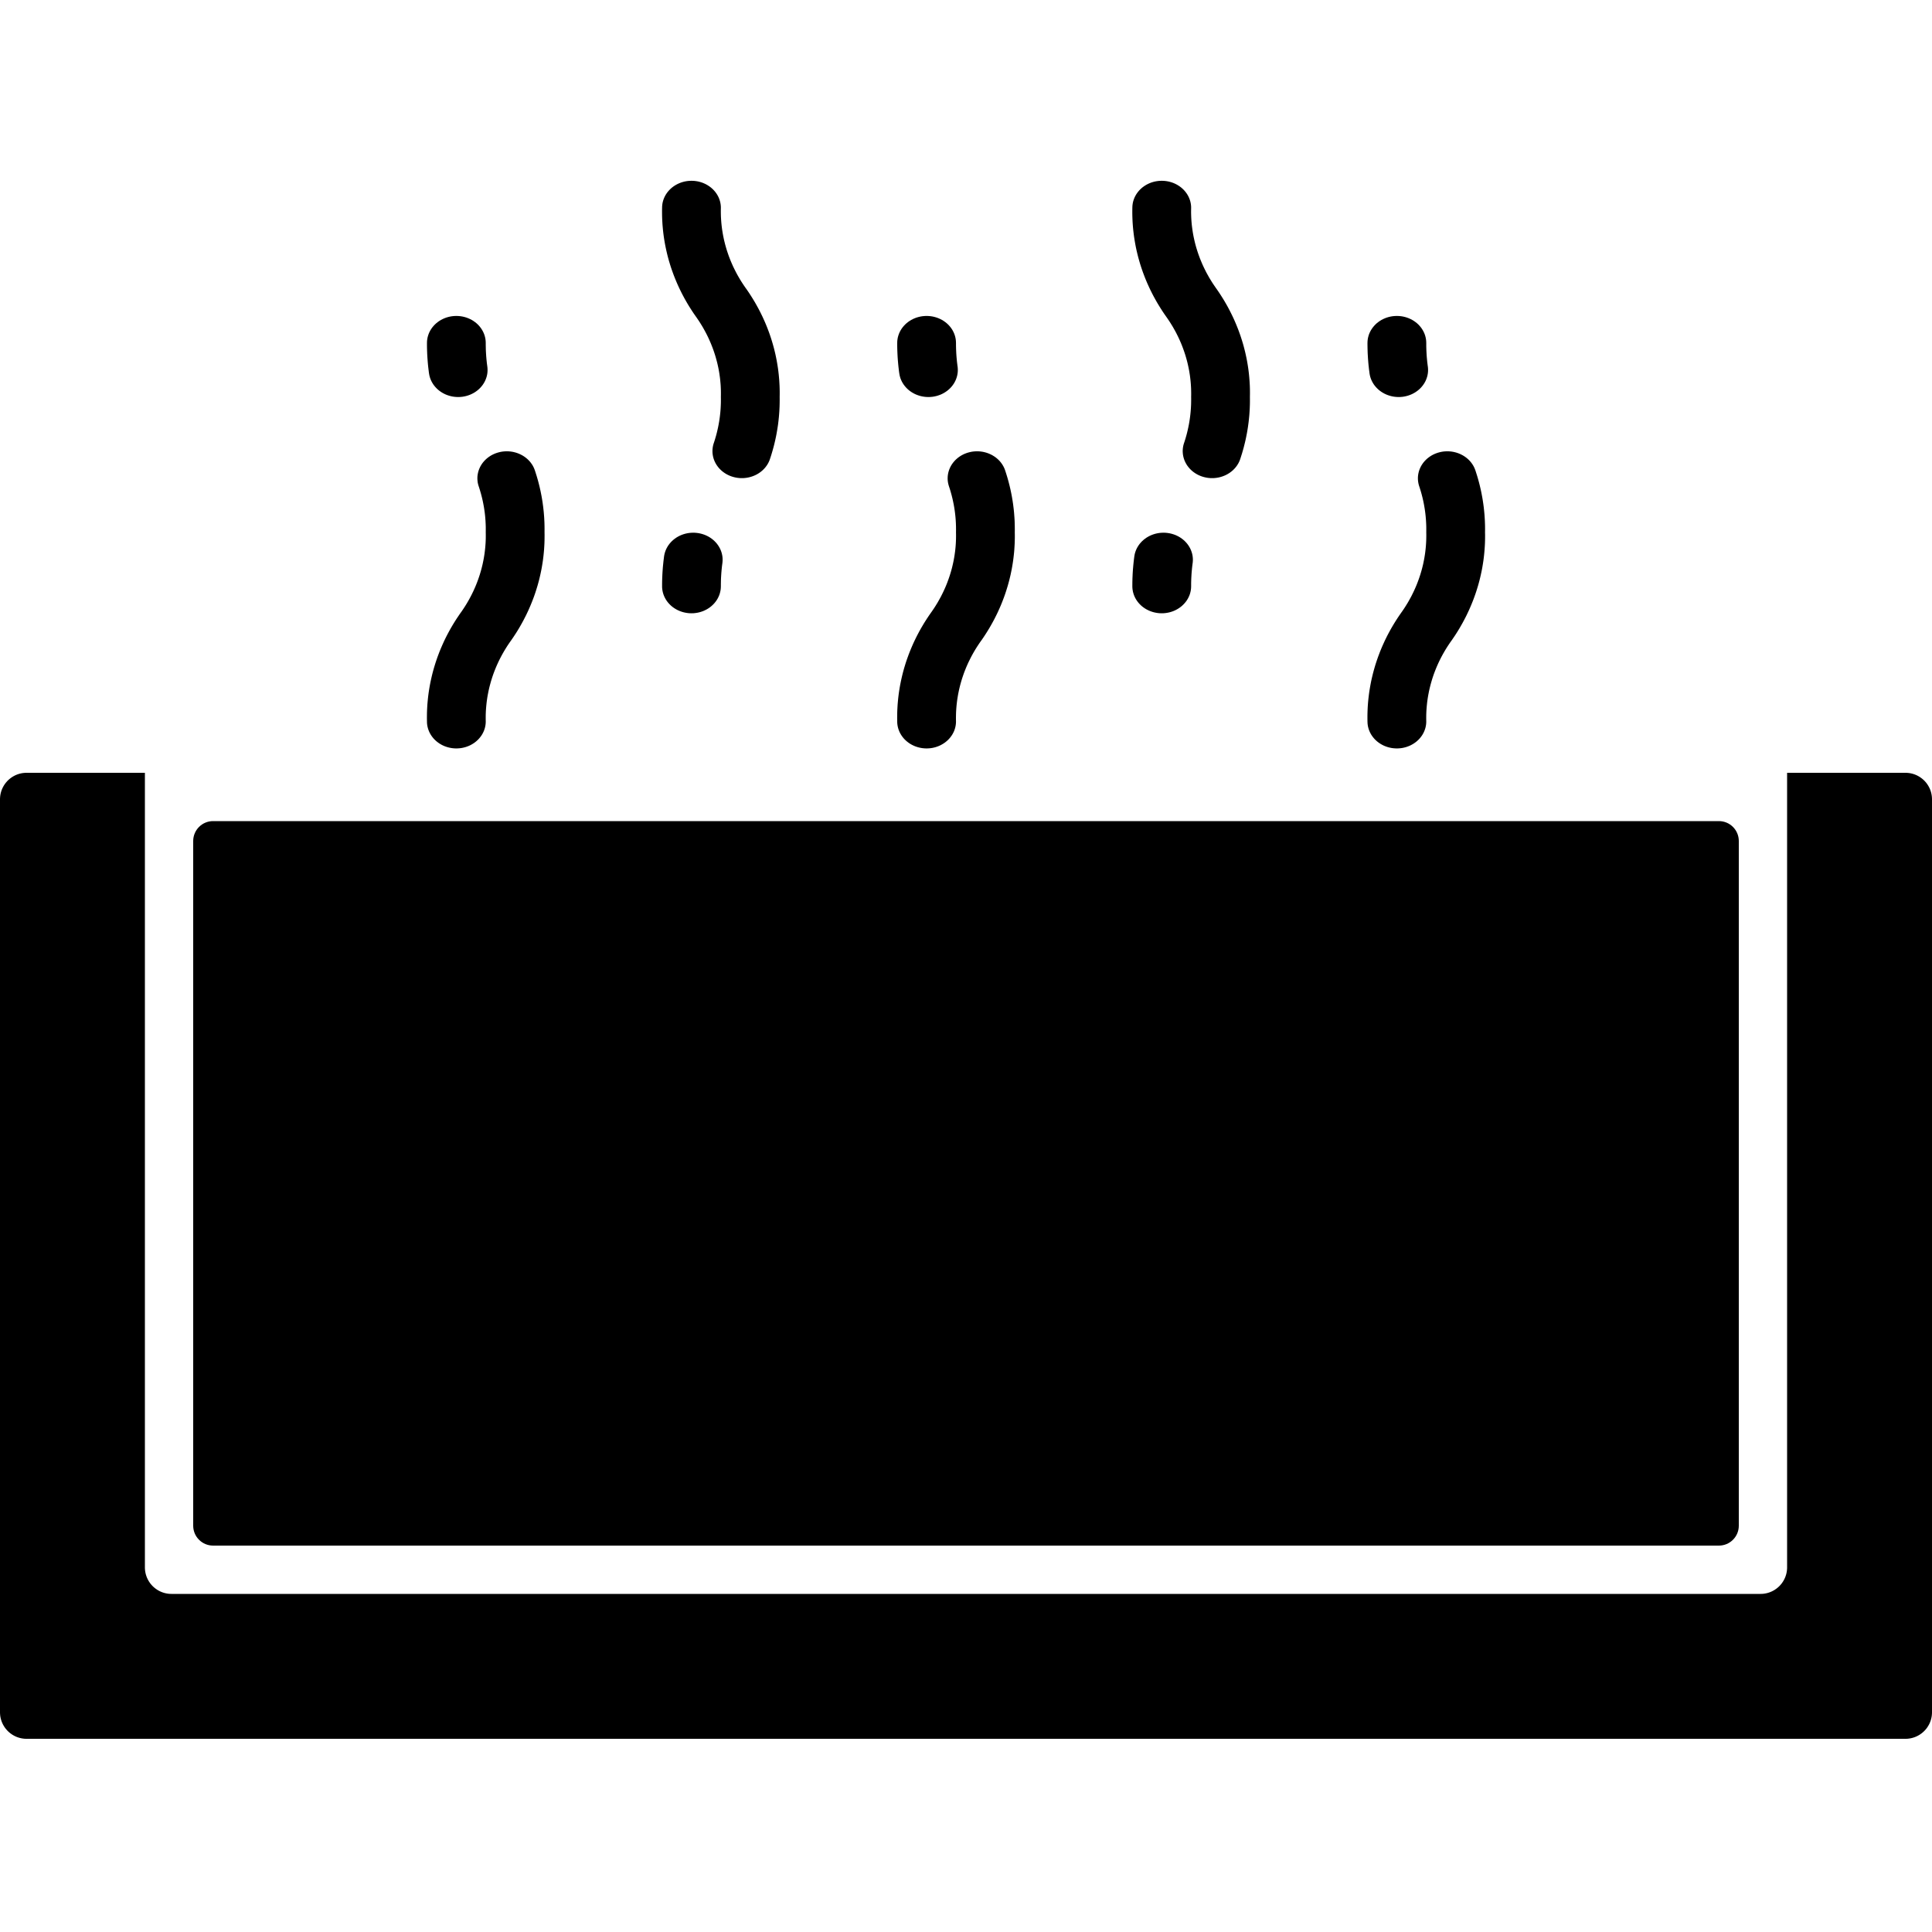 <?xml version="1.0" encoding="UTF-8" standalone="no"?>
<!DOCTYPE svg PUBLIC "-//W3C//DTD SVG 1.1//EN" "http://www.w3.org/Graphics/SVG/1.1/DTD/svg11.dtd">
<svg version="1.1" xmlns="http://www.w3.org/2000/svg" xmlns:xlink="http://www.w3.org/1999/xlink" x="0px" y="0px" viewBox="0 0 1000 1000" enable-background="new 0 0 1000 1000" xml:space="preserve"><g><path d="M987.94 400.1L988.49 400.18L989.03 400.28L989.56 400.4L990.09 400.54L990.6 400.7L991.11 400.88L991.61 401.08L992.1 401.3L992.57 401.53L993.04 401.79L993.5 402.06L993.94 402.35L994.37 402.65L994.79 402.97L995.2 403.31L995.6 403.66L995.98 404.02L996.34 404.4L996.69 404.8L997.03 405.21L997.35 405.63L997.65 406.06L997.94 406.5L998.21 406.96L998.47 407.43L998.7 407.9L998.92 408.39L999.12 408.89L999.3 409.4L999.46 409.91L999.6 410.44L999.72 410.97L999.82 411.51L999.9 412.06L999.95 412.61L999.99 413.17L1000 413.74L1000 886.26L999.99 886.83L999.95 887.39L999.9 887.94L999.82 888.49L999.72 889.03L999.6 889.56L999.46 890.09L999.3 890.6L999.12 891.11L998.92 891.61L998.7 892.1L998.47 892.57L998.21 893.04L997.94 893.5L997.65 893.94L997.35 894.38L997.03 894.8L996.69 895.2L996.34 895.6L995.98 895.98L995.6 896.34L995.2 896.69L994.79 897.03L994.37 897.35L993.94 897.65L993.5 897.94L993.04 898.21L992.57 898.47L992.1 898.7L991.61 898.92L991.11 899.12L990.6 899.3L990.09 899.46L989.56 899.6L989.03 899.72L988.49 899.82L987.94 899.9L987.39 899.96L986.83 899.99L986.26 900L13.74 900L13.17 899.99L12.61 899.96L12.06 899.9L11.51 899.82L10.97 899.72L10.44 899.6L9.91 899.46L9.4 899.3L8.89 899.12L8.39 898.92L7.9 898.7L7.43 898.47L6.96 898.21L6.5 897.94L6.06 897.65L5.63 897.35L5.21 897.03L4.8 896.69L4.4 896.34L4.02 895.98L3.66 895.6L3.31 895.2L2.97 894.8L2.65 894.38L2.35 893.94L2.06 893.5L1.79 893.04L1.53 892.57L1.3 892.1L1.08 891.61L0.88 891.11L0.7 890.6L0.54 890.09L0.4 889.56L0.28 889.03L0.18 888.49L0.1 887.94L0.05 887.39L0.01 886.83L0 886.26L0 413.74L0.01 413.17L0.05 412.61L0.1 412.06L0.18 411.51L0.28 410.97L0.4 410.44L0.54 409.91L0.7 409.4L0.88 408.89L1.08 408.39L1.3 407.9L1.53 407.43L1.79 406.96L2.06 406.5L2.35 406.06L2.65 405.63L2.97 405.21L3.31 404.8L3.66 404.4L4.02 404.02L4.4 403.66L4.8 403.31L5.21 402.97L5.63 402.65L6.06 402.35L6.5 402.06L6.96 401.79L7.43 401.53L7.9 401.3L8.39 401.08L8.89 400.88L9.4 400.7L9.91 400.54L10.44 400.4L10.97 400.28L11.51 400.18L12.06 400.1L12.61 400.05L13.17 400.01L13.74 400L75 400L75 811.26L75.01 811.83L75.05 812.39L75.1 812.94L75.18 813.49L75.28 814.03L75.4 814.56L75.54 815.09L75.7 815.6L75.88 816.11L76.08 816.61L76.3 817.1L76.53 817.57L76.79 818.04L77.06 818.5L77.35 818.94L77.65 819.38L77.97 819.8L78.31 820.2L78.66 820.6L79.02 820.98L79.4 821.34L79.8 821.69L80.21 822.03L80.63 822.35L81.06 822.65L81.5 822.94L81.96 823.21L82.43 823.47L82.9 823.7L83.39 823.92L83.89 824.12L84.4 824.3L84.91 824.46L85.44 824.6L85.97 824.72L86.51 824.82L87.06 824.9L87.61 824.96L88.17 824.99L88.74 825L911.26 825L911.83 824.99L912.39 824.96L912.94 824.9L913.49 824.82L914.03 824.72L914.56 824.6L915.09 824.46L915.6 824.3L916.11 824.12L916.61 823.92L917.1 823.7L917.57 823.47L918.04 823.21L918.5 822.94L918.94 822.65L919.37 822.35L919.79 822.03L920.2 821.69L920.6 821.34L920.98 820.98L921.34 820.6L921.69 820.2L922.03 819.8L922.35 819.38L922.65 818.94L922.94 818.5L923.21 818.04L923.47 817.57L923.7 817.1L923.92 816.61L924.12 816.11L924.3 815.6L924.46 815.09L924.6 814.56L924.72 814.03L924.82 813.49L924.9 812.94L924.95 812.39L924.99 811.83L925 811.26L925 400L986.26 400L986.83 400.01L987.39 400.05L987.39 400.05L987.94 400.1Z"></path><path d="M889.7 425C895.39 425 900 429.61 900 435.31C900 508.24 900 716.76 900 789.7C900 795.39 895.39 800 889.7 800C731.76 800 268.24 800 110.3 800C104.61 800 100 795.39 100 789.7C100 716.76 100 508.24 100 435.31C100 429.61 104.61 425 110.3 425C268.24 425 731.76 425 889.7 425Z"></path><path d="M602.56 93.62L603.17 93.68L603.78 93.76L604.38 93.86L604.97 93.98L605.55 94.13L606.12 94.29L606.68 94.47L607.24 94.68L607.78 94.9L608.31 95.14L608.82 95.4L609.33 95.67L609.82 95.97L610.3 96.28L610.76 96.6L611.22 96.94L611.65 97.3L612.07 97.67L612.48 98.06L612.87 98.46L613.24 98.88L613.59 99.3L613.93 99.75L614.25 100.2L614.55 100.66L614.83 101.14L615.09 101.62L615.33 102.12L615.55 102.63L615.75 103.15L615.93 103.67L616.09 104.21L616.22 104.75L616.33 105.3L616.42 105.86L616.48 106.42L616.52 106.99L616.53 107.57L616.51 108.69L616.5 109.81L616.52 110.92L616.56 112.04L616.61 113.15L616.68 114.26L616.77 115.37L616.88 116.48L617.01 117.58L617.16 118.68L617.32 119.78L617.5 120.88L617.7 121.97L617.92 123.06L618.16 124.15L618.41 125.23L618.68 126.31L618.97 127.38L619.28 128.45L619.61 129.52L619.95 130.58L620.31 131.63L620.69 132.68L621.08 133.73L621.5 134.77L621.93 135.8L622.37 136.83L622.84 137.86L623.32 138.87L623.82 139.88L624.33 140.89L624.87 141.88L625.42 142.87L625.98 143.86L626.57 144.83L627.17 145.8L627.78 146.76L628.42 147.71L629.07 148.66L629.73 149.6L630.6 150.85L631.44 152.11L632.26 153.39L633.06 154.67L633.84 155.96L634.6 157.27L635.34 158.58L636.05 159.9L636.74 161.23L637.41 162.57L638.06 163.91L638.69 165.27L639.29 166.63L639.87 168L640.43 169.38L640.97 170.76L641.48 172.15L641.98 173.55L642.44 174.95L642.89 176.36L643.32 177.78L643.72 179.2L644.09 180.63L644.45 182.06L644.78 183.5L645.09 184.94L645.38 186.39L645.64 187.84L645.88 189.29L646.1 190.75L646.29 192.22L646.46 193.68L646.6 195.15L646.72 196.62L646.82 198.1L646.9 199.57L646.95 201.05L646.97 202.53L646.97 204.02L646.95 205.5L646.96 206.32L646.96 207.14L646.96 207.96L646.95 208.79L646.93 209.61L646.9 210.43L646.87 211.25L646.83 212.07L646.78 212.88L646.73 213.7L646.67 214.52L646.6 215.34L646.52 216.15L646.44 216.97L646.35 217.79L646.26 218.6L646.15 219.41L646.04 220.23L645.93 221.04L645.8 221.85L645.67 222.66L645.53 223.47L645.39 224.28L645.23 225.08L645.07 225.89L644.91 226.69L644.74 227.5L644.56 228.3L644.37 229.1L644.17 229.9L643.97 230.7L643.77 231.5L643.55 232.29L643.33 233.09L643.1 233.88L642.87 234.67L642.62 235.46L642.37 236.25L642.12 237.04L641.86 237.82L641.76 238.09L641.66 238.35L641.55 238.61L641.44 238.86L641.32 239.12L641.2 239.37L641.07 239.62L640.94 239.86L640.8 240.11L640.65 240.35L640.5 240.58L640.35 240.82L640.19 241.05L640.03 241.28L639.86 241.51L639.69 241.73L639.51 241.95L639.33 242.16L639.14 242.38L638.95 242.58L638.76 242.79L638.56 242.99L638.35 243.19L638.15 243.39L637.93 243.58L637.72 243.76L637.5 243.95L637.27 244.13L637.04 244.3L636.81 244.47L636.58 244.64L636.34 244.81L636.09 244.97L635.84 245.12L635.59 245.27L635.34 245.42L635.08 245.56L634.82 245.7L634.55 245.83L634.29 245.96L634.02 246.08L633.74 246.2L633.47 246.31L633.19 246.42L632.91 246.52L632.63 246.62L632.35 246.71L632.07 246.8L631.78 246.88L631.5 246.96L631.21 247.03L630.92 247.1L630.63 247.16L630.34 247.21L630.05 247.26L629.75 247.31L629.46 247.35L629.16 247.38L628.87 247.41L628.57 247.44L628.28 247.46L627.98 247.47L627.68 247.48L627.39 247.48L627.09 247.48L626.79 247.47L626.49 247.46L626.2 247.44L625.9 247.41L625.6 247.38L625.31 247.35L625.01 247.31L624.72 247.26L624.42 247.21L624.13 247.15L623.84 247.09L623.55 247.02L623.25 246.95L622.97 246.87L622.68 246.79L622.39 246.7L622.11 246.61L621.82 246.51L621.55 246.41L621.27 246.3L621 246.18L620.73 246.07L620.46 245.94L620.19 245.82L619.93 245.68L619.67 245.55L619.42 245.41L619.17 245.26L618.92 245.11L618.67 244.96L618.43 244.8L618.19 244.63L617.96 244.47L617.72 244.3L617.5 244.12L617.27 243.94L617.05 243.76L616.84 243.57L616.62 243.38L616.42 243.18L616.21 242.98L616.01 242.78L615.82 242.58L615.63 242.37L615.44 242.15L615.26 241.93L615.08 241.71L614.91 241.49L614.74 241.26L614.57 241.03L614.41 240.8L614.26 240.56L614.11 240.32L613.97 240.08L613.83 239.83L613.69 239.58L613.56 239.33L613.44 239.07L613.32 238.82L613.21 238.56L613.1 238.31L613 238.05L612.91 237.78L612.82 237.52L612.74 237.26L612.66 236.99L612.59 236.73L612.52 236.46L612.46 236.19L612.4 235.92L612.36 235.65L612.31 235.38L612.27 235.11L612.24 234.84L612.22 234.57L612.2 234.3L612.18 234.02L612.17 233.75L612.17 233.48L612.17 233.2L612.18 232.93L612.2 232.66L612.22 232.38L612.24 232.11L612.28 231.84L612.31 231.57L612.36 231.29L612.41 231.02L612.46 230.75L612.52 230.48L612.59 230.21L612.67 229.94L612.74 229.68L612.83 229.41L612.92 229.15L613.11 228.57L613.29 227.99L613.47 227.42L613.65 226.84L613.81 226.26L613.98 225.68L614.14 225.1L614.29 224.51L614.44 223.93L614.58 223.35L614.72 222.76L614.85 222.17L614.98 221.59L615.11 221L615.22 220.41L615.34 219.82L615.45 219.23L615.55 218.64L615.65 218.05L615.74 217.45L615.83 216.86L615.91 216.27L615.99 215.67L616.06 215.08L616.13 214.48L616.19 213.88L616.25 213.29L616.3 212.69L616.35 212.09L616.39 211.5L616.43 210.9L616.46 210.3L616.49 209.7L616.51 209.1L616.52 208.5L616.53 207.9L616.54 207.3L616.54 206.7L616.54 206.1L616.53 205.5L616.55 204.38L616.55 203.26L616.53 202.15L616.5 201.03L616.44 199.92L616.37 198.81L616.28 197.7L616.17 196.59L616.04 195.49L615.9 194.39L615.73 193.29L615.55 192.19L615.35 191.1L615.13 190.01L614.89 188.92L614.64 187.84L614.37 186.76L614.08 185.69L613.77 184.62L613.45 183.55L613.1 182.49L612.74 181.44L612.36 180.39L611.97 179.34L611.56 178.3L611.13 177.27L610.68 176.24L610.21 175.21L609.73 174.2L609.23 173.19L608.72 172.18L608.18 171.19L607.63 170.2L607.07 169.21L606.48 168.24L605.88 167.27L605.27 166.31L604.63 165.36L603.98 164.41L603.32 163.47L602.45 162.22L601.61 160.96L600.79 159.68L599.99 158.4L599.21 157.11L598.45 155.8L597.72 154.49L597 153.17L596.31 151.84L595.64 150.5L594.99 149.16L594.37 147.8L593.76 146.44L593.18 145.07L592.62 143.69L592.09 142.31L591.57 140.92L591.08 139.52L590.61 138.12L590.16 136.71L589.74 135.29L589.34 133.87L588.96 132.44L588.61 131.01L588.27 129.57L587.96 128.13L587.68 126.68L587.42 125.23L587.18 123.78L586.96 122.32L586.77 120.85L586.6 119.39L586.45 117.92L586.33 116.45L586.23 114.97L586.16 113.5L586.11 112.02L586.08 110.54L586.08 109.05L586.1 107.57L586.12 106.99L586.15 106.42L586.22 105.86L586.3 105.3L586.41 104.75L586.54 104.21L586.7 103.67L586.88 103.15L587.08 102.63L587.3 102.12L587.54 101.62L587.8 101.14L588.08 100.66L588.38 100.2L588.7 99.75L589.04 99.3L589.39 98.88L589.76 98.46L590.15 98.06L590.56 97.67L590.98 97.3L591.41 96.94L591.87 96.6L592.33 96.28L592.81 95.97L593.3 95.67L593.81 95.4L594.32 95.14L594.85 94.9L595.39 94.68L595.94 94.47L596.51 94.29L597.08 94.13L597.66 93.98L598.25 93.86L598.85 93.76L599.45 93.68L600.06 93.62L600.69 93.59L601.31 93.58L601.94 93.59L602.56 93.62Z"></path><path d="M604.21 275.85L605.27 276.01L606.29 276.24L607.29 276.53L608.25 276.87L609.18 277.28L610.07 277.73L610.92 278.24L611.73 278.8L612.49 279.4L613.21 280.05L613.88 280.74L614.5 281.46L615.06 282.23L615.57 283.02L616.03 283.85L616.42 284.71L616.75 285.59L617.02 286.49L617.23 287.42L617.36 288.36L617.43 289.32L617.42 290.29L617.34 291.28L617.26 291.8L617.2 292.33L617.13 292.86L617.07 293.38L617.01 293.91L616.96 294.44L616.91 294.97L616.86 295.49L616.81 296.02L616.77 296.55L616.73 297.08L616.7 297.61L616.67 298.14L616.64 298.67L616.61 299.2L616.59 299.73L616.57 300.26L616.56 300.79L616.54 301.32L616.53 301.85L616.53 302.38L616.53 302.91L616.53 303.44L616.49 304.44L616.38 305.42L616.19 306.37L615.94 307.31L615.62 308.22L615.23 309.1L614.78 309.95L614.28 310.77L613.71 311.55L613.09 312.29L612.42 312.99L611.71 313.66L610.94 314.27L610.13 314.84L609.28 315.36L608.4 315.82L607.47 316.24L606.51 316.59L605.53 316.89L604.51 317.12L603.46 317.29L602.4 317.4L601.31 317.43L600.79 317.42L600.26 317.4L599.74 317.36L599.23 317.3L598.71 317.22L598.2 317.13L597.7 317.03L597.2 316.91L596.7 316.77L596.21 316.62L595.73 316.45L595.25 316.27L594.78 316.07L594.32 315.86L593.87 315.64L593.42 315.4L592.98 315.14L592.55 314.88L592.13 314.59L591.72 314.3L591.32 313.99L590.93 313.67L590.55 313.33L590.19 312.98L589.84 312.63L589.5 312.26L589.18 311.88L588.88 311.5L588.58 311.1L588.31 310.7L588.05 310.29L587.8 309.87L587.57 309.44L587.36 309.01L587.16 308.57L586.98 308.13L586.82 307.68L586.67 307.22L586.54 306.76L586.42 306.3L586.33 305.83L586.25 305.35L586.18 304.88L586.14 304.4L586.11 303.92L586.1 303.44L586.1 302.75L586.11 302.06L586.11 301.37L586.13 300.68L586.14 299.99L586.16 299.3L586.19 298.61L586.22 297.92L586.25 297.23L586.29 296.54L586.33 295.86L586.38 295.17L586.43 294.48L586.49 293.79L586.55 293.1L586.61 292.42L586.68 291.73L586.75 291.04L586.83 290.36L586.91 289.67L586.99 288.99L587.08 288.3L587.18 287.62L587.37 286.65L587.64 285.71L587.97 284.8L588.37 283.92L588.83 283.07L589.34 282.26L589.91 281.49L590.53 280.76L591.2 280.07L591.92 279.42L592.68 278.82L593.48 278.26L594.32 277.76L595.2 277.3L596.11 276.9L597.05 276.56L598.01 276.27L599 276.04L600.01 275.87L601.04 275.77L602.08 275.73L603.14 275.75L604.21 275.85Z"></path><path d="M481.76 163.67L482.81 163.84L483.82 164.08L484.81 164.37L485.77 164.73L486.69 165.14L487.58 165.6L488.43 166.12L489.24 166.69L490 167.3L490.72 167.96L491.39 168.67L492.01 169.41L492.57 170.19L493.08 171.01L493.52 171.86L493.91 172.74L494.23 173.65L494.48 174.58L494.67 175.54L494.78 176.52L494.82 177.52L494.82 178.05L494.82 178.58L494.83 179.11L494.84 179.64L494.85 180.17L494.87 180.7L494.89 181.23L494.91 181.76L494.94 182.29L494.96 182.82L495 183.35L495.03 183.88L495.07 184.41L495.11 184.93L495.16 185.46L495.21 185.99L495.26 186.52L495.31 187.05L495.37 187.57L495.43 188.1L495.5 188.63L495.56 189.15L495.64 189.68L495.7 190.2L495.74 190.72L495.76 191.24L495.76 191.76L495.74 192.28L495.7 192.8L495.63 193.31L495.55 193.82L495.45 194.33L495.32 194.83L495.18 195.32L495.02 195.82L494.84 196.3L494.64 196.78L494.41 197.26L494.18 197.72L493.92 198.18L493.64 198.63L493.34 199.07L493.03 199.5L492.7 199.92L492.35 200.33L491.98 200.74L491.59 201.12L491.2 201.5L490.78 201.85L490.36 202.2L489.92 202.52L489.47 202.83L489.01 203.13L488.54 203.41L488.06 203.67L487.57 203.92L487.07 204.15L486.56 204.36L486.04 204.55L485.51 204.73L484.98 204.89L484.44 205.03L483.9 205.15L483.35 205.26L482.79 205.35L482.23 205.41L481.67 205.46L481.1 205.49L480.53 205.5L479.54 205.47L478.57 205.38L477.62 205.24L476.68 205.04L475.77 204.79L474.88 204.49L474.02 204.15L473.18 203.75L472.38 203.31L471.61 202.83L470.87 202.3L470.17 201.74L469.51 201.13L468.89 200.49L468.31 199.81L467.78 199.11L467.29 198.36L466.85 197.59L466.47 196.79L466.13 195.97L465.86 195.12L465.64 194.24L465.48 193.34L465.38 192.66L465.29 191.97L465.21 191.29L465.13 190.6L465.05 189.92L464.98 189.23L464.91 188.54L464.85 187.85L464.79 187.17L464.73 186.48L464.68 185.79L464.63 185.1L464.59 184.41L464.55 183.72L464.52 183.04L464.49 182.35L464.46 181.66L464.44 180.97L464.42 180.28L464.41 179.59L464.4 178.9L464.4 178.21L464.4 177.52L464.43 176.52L464.55 175.54L464.73 174.58L464.99 173.65L465.31 172.74L465.69 171.86L466.14 171.01L466.65 170.19L467.21 169.41L467.83 168.67L468.5 167.96L469.22 167.3L469.98 166.69L470.79 166.12L471.64 165.6L472.53 165.14L473.45 164.73L474.41 164.37L475.4 164.08L476.42 163.84L477.46 163.67L478.52 163.57L479.61 163.53L480.7 163.57L481.76 163.67Z"></path><path d="M506.97 233.64L507.55 233.69L508.13 233.77L508.71 233.86L509.28 233.98L509.85 234.12L510.4 234.27L510.95 234.45L511.49 234.64L512.03 234.86L512.55 235.09L513.07 235.34L513.57 235.6L514.06 235.89L514.54 236.19L515.01 236.51L515.47 236.84L515.91 237.2L516.33 237.56L516.75 237.95L517.15 238.35L517.53 238.76L517.89 239.19L518.24 239.64L518.57 240.1L518.88 240.57L519.17 241.06L519.45 241.56L519.7 242.07L519.93 242.6L520.14 243.14L520.4 243.92L520.66 244.71L520.91 245.5L521.15 246.29L521.39 247.08L521.62 247.87L521.84 248.67L522.06 249.46L522.26 250.26L522.47 251.06L522.66 251.86L522.85 252.66L523.03 253.46L523.2 254.27L523.37 255.07L523.53 255.88L523.68 256.68L523.83 257.49L523.96 258.3L524.1 259.11L524.22 259.92L524.34 260.73L524.45 261.55L524.55 262.36L524.65 263.17L524.74 263.99L524.82 264.81L524.9 265.62L524.96 266.44L525.02 267.26L525.08 268.07L525.13 268.89L525.17 269.71L525.2 270.53L525.22 271.35L525.24 272.17L525.25 272.99L525.26 273.81L525.26 274.63L525.25 275.46L525.27 276.94L525.27 278.42L525.24 279.9L525.19 281.38L525.11 282.86L525.02 284.33L524.9 285.81L524.75 287.27L524.58 288.74L524.39 290.2L524.17 291.66L523.93 293.12L523.67 294.57L523.38 296.02L523.08 297.46L522.74 298.89L522.39 300.33L522.01 301.75L521.61 303.18L521.18 304.59L520.74 306L520.27 307.41L519.78 308.81L519.26 310.2L518.73 311.58L518.17 312.96L517.59 314.33L516.98 315.69L516.36 317.05L515.71 318.39L515.04 319.73L514.35 321.06L513.63 322.38L512.9 323.69L512.14 325L511.36 326.29L510.56 327.58L509.74 328.85L508.9 330.11L508.03 331.37L507.36 332.3L506.71 333.25L506.08 334.2L505.46 335.16L504.86 336.13L504.28 337.1L503.71 338.09L503.16 339.08L502.63 340.07L502.12 341.08L501.62 342.09L501.13 343.1L500.67 344.13L500.22 345.15L499.79 346.19L499.38 347.23L498.98 348.27L498.61 349.32L498.25 350.38L497.9 351.44L497.58 352.51L497.27 353.58L496.98 354.65L496.71 355.73L496.45 356.81L496.22 357.9L496 358.99L495.8 360.08L495.62 361.18L495.45 362.28L495.31 363.38L495.18 364.48L495.07 365.59L494.98 366.7L494.91 367.81L494.85 368.92L494.82 370.04L494.8 371.16L494.8 372.27L494.82 373.39L494.81 373.97L494.77 374.54L494.71 375.1L494.62 375.66L494.51 376.21L494.38 376.75L494.22 377.29L494.05 377.81L493.85 378.33L493.63 378.84L493.38 379.33L493.12 379.82L492.84 380.3L492.54 380.76L492.22 381.21L491.89 381.65L491.53 382.08L491.16 382.5L490.77 382.9L490.37 383.28L489.94 383.66L489.51 384.01L489.06 384.36L488.59 384.68L488.11 384.99L487.62 385.28L487.12 385.56L486.6 385.82L486.07 386.06L485.53 386.28L484.98 386.48L484.42 386.67L483.85 386.83L483.27 386.97L482.68 387.1L482.08 387.2L481.47 387.28L480.86 387.33L480.24 387.37L479.61 387.38L479.31 387.38L479.01 387.37L478.71 387.36L478.41 387.34L478.11 387.31L477.81 387.28L477.51 387.25L477.22 387.21L476.92 387.16L476.63 387.11L476.34 387.05L476.05 386.99L475.76 386.92L475.47 386.85L475.19 386.78L474.9 386.69L474.62 386.61L474.34 386.51L474.06 386.42L473.79 386.32L473.52 386.21L473.24 386.1L472.98 385.98L472.71 385.86L472.45 385.73L472.19 385.6L471.93 385.47L471.67 385.32L471.42 385.18L471.17 385.03L470.92 384.88L470.68 384.72L470.44 384.55L470.2 384.38L469.97 384.21L469.74 384.03L469.51 383.85L469.29 383.67L469.07 383.48L468.85 383.28L468.64 383.08L468.43 382.88L468.23 382.68L468.03 382.47L467.84 382.26L467.65 382.04L467.47 381.82L467.29 381.6L467.12 381.38L466.95 381.15L466.79 380.92L466.63 380.69L466.48 380.46L466.33 380.22L466.19 379.98L466.05 379.74L465.92 379.49L465.79 379.25L465.67 379L465.55 378.75L465.44 378.49L465.34 378.24L465.24 377.98L465.14 377.72L465.05 377.46L464.97 377.2L464.89 376.93L464.82 376.67L464.75 376.4L464.69 376.13L464.63 375.86L464.59 375.59L464.54 375.32L464.5 375.05L464.47 374.78L464.44 374.5L464.42 374.22L464.41 373.95L464.4 373.67L464.4 373.39L464.37 371.91L464.38 370.43L464.4 368.94L464.45 367.46L464.53 365.99L464.62 364.51L464.75 363.04L464.89 361.57L465.06 360.11L465.25 358.64L465.47 357.18L465.71 355.73L465.97 354.28L466.26 352.83L466.57 351.39L466.9 349.95L467.25 348.52L467.63 347.09L468.03 345.67L468.46 344.25L468.9 342.84L469.37 341.44L469.87 340.04L470.38 338.65L470.92 337.26L471.48 335.89L472.06 334.52L472.66 333.15L473.29 331.8L473.94 330.45L474.61 329.11L475.3 327.79L476.01 326.46L476.75 325.15L477.51 323.85L478.28 322.56L479.09 321.27L479.91 320L480.75 318.74L481.62 317.48L482.28 316.55L482.93 315.6L483.57 314.65L484.18 313.69L484.78 312.72L485.37 311.75L485.93 310.76L486.48 309.77L487.02 308.78L487.53 307.77L488.03 306.76L488.51 305.75L488.98 304.72L489.43 303.69L489.86 302.66L490.27 301.62L490.66 300.57L491.04 299.52L491.4 298.47L491.74 297.41L492.07 296.34L492.38 295.27L492.67 294.2L492.94 293.12L493.19 292.04L493.43 290.95L493.65 289.86L493.85 288.77L494.03 287.67L494.19 286.57L494.34 285.47L494.47 284.36L494.58 283.26L494.67 282.15L494.74 281.04L494.79 279.92L494.83 278.81L494.84 277.69L494.84 276.57L494.82 275.46L494.83 274.86L494.84 274.26L494.83 273.66L494.83 273.06L494.82 272.46L494.8 271.86L494.78 271.26L494.76 270.66L494.72 270.06L494.69 269.46L494.65 268.86L494.6 268.26L494.55 267.67L494.49 267.07L494.43 266.47L494.36 265.88L494.29 265.28L494.21 264.69L494.13 264.09L494.04 263.5L493.95 262.91L493.85 262.32L493.74 261.73L493.64 261.13L493.52 260.54L493.4 259.96L493.28 259.37L493.15 258.78L493.02 258.19L492.88 257.61L492.73 257.02L492.59 256.44L492.43 255.86L492.27 255.28L492.11 254.7L491.94 254.12L491.77 253.54L491.59 252.96L491.4 252.39L491.21 251.81L491.04 251.26L490.89 250.71L490.76 250.16L490.66 249.61L490.58 249.05L490.53 248.5L490.5 247.95L490.5 247.41L490.52 246.86L490.56 246.32L490.63 245.78L490.71 245.25L490.82 244.72L490.96 244.19L491.11 243.68L491.28 243.16L491.48 242.66L491.69 242.16L491.93 241.67L492.18 241.19L492.46 240.72L492.75 240.26L493.07 239.81L493.4 239.37L493.75 238.95L494.12 238.53L494.5 238.13L494.91 237.74L495.33 237.36L495.77 237L496.22 236.65L496.69 236.32L497.18 236L497.68 235.7L498.19 235.42L498.73 235.15L499.27 234.91L499.83 234.68L500.41 234.47L501 234.28L501.59 234.12L502.19 233.97L502.79 233.85L503.39 233.75L503.99 233.68L504.59 233.63L505.19 233.6L505.78 233.59L506.38 233.6L506.97 233.64Z"></path><path d="M725.17 163.67L726.21 163.84L727.23 164.08L728.21 164.37L729.17 164.73L730.1 165.14L730.98 165.6L731.83 166.12L732.64 166.69L733.41 167.3L734.13 167.96L734.79 168.67L735.41 169.41L735.98 170.19L736.48 171.01L736.93 171.86L737.32 172.74L737.64 173.65L737.89 174.58L738.08 175.54L738.19 176.52L738.23 177.52L738.23 178.05L738.23 178.58L738.23 179.11L738.24 179.64L738.26 180.17L738.27 180.7L738.29 181.23L738.31 181.76L738.34 182.29L738.37 182.82L738.4 183.35L738.43 183.88L738.47 184.41L738.51 184.93L738.56 185.46L738.61 185.99L738.66 186.52L738.71 187.05L738.77 187.57L738.83 188.1L738.9 188.63L738.96 189.15L739.04 189.68L739.1 190.2L739.14 190.72L739.16 191.24L739.16 191.76L739.14 192.28L739.1 192.8L739.04 193.31L738.95 193.82L738.85 194.33L738.73 194.83L738.58 195.32L738.42 195.82L738.24 196.3L738.04 196.78L737.82 197.26L737.58 197.72L737.32 198.18L737.04 198.63L736.74 199.07L736.43 199.5L736.1 199.92L735.75 200.33L735.38 200.74L735 201.12L734.6 201.5L734.19 201.85L733.76 202.2L733.32 202.52L732.88 202.83L732.42 203.13L731.94 203.41L731.46 203.67L730.97 203.92L730.47 204.15L729.96 204.36L729.45 204.55L728.92 204.73L728.39 204.89L727.85 205.03L727.3 205.15L726.75 205.26L726.2 205.35L725.64 205.41L725.08 205.46L724.51 205.49L723.94 205.5L722.95 205.47L721.98 205.38L721.02 205.24L720.09 205.04L719.18 204.79L718.29 204.49L717.43 204.15L716.59 203.75L715.79 203.31L715.02 202.83L714.28 202.3L713.58 201.74L712.92 201.13L712.3 200.49L711.72 199.81L711.18 199.11L710.7 198.36L710.26 197.59L709.87 196.79L709.54 195.97L709.26 195.12L709.04 194.24L708.88 193.34L708.79 192.66L708.7 191.97L708.61 191.29L708.53 190.6L708.46 189.92L708.38 189.23L708.31 188.54L708.25 187.85L708.19 187.17L708.14 186.48L708.08 185.79L708.04 185.1L708 184.41L707.96 183.72L707.92 183.04L707.89 182.35L707.87 181.66L707.85 180.97L707.83 180.28L707.82 179.59L707.81 178.9L707.8 178.21L707.8 177.52L707.84 176.52L707.95 175.54L708.14 174.58L708.39 173.65L708.71 172.74L709.1 171.86L709.55 171.01L710.06 170.19L710.62 169.41L711.24 168.67L711.91 167.96L712.62 167.3L713.39 166.69L714.2 166.12L715.04 165.6L715.93 165.14L716.86 164.73L717.81 164.37L718.8 164.08L719.82 163.84L720.86 163.67L721.93 163.57L723.01 163.53L724.1 163.57L725.17 163.67Z"></path><path d="M750.37 233.64L750.96 233.69L751.54 233.77L752.11 233.86L752.68 233.98L753.25 234.12L753.81 234.27L754.36 234.45L754.9 234.64L755.43 234.86L755.96 235.09L756.47 235.34L756.97 235.6L757.47 235.89L757.95 236.19L758.41 236.51L758.87 236.84L759.31 237.2L759.74 237.56L760.15 237.95L760.55 238.35L760.93 238.76L761.29 239.19L761.64 239.64L761.97 240.1L762.28 240.57L762.58 241.06L762.85 241.56L763.1 242.07L763.33 242.6L763.54 243.14L763.81 243.92L764.06 244.71L764.31 245.5L764.56 246.29L764.79 247.08L765.02 247.87L765.24 248.67L765.46 249.46L765.67 250.26L765.87 251.06L766.06 251.86L766.25 252.66L766.43 253.46L766.61 254.27L766.77 255.07L766.93 255.88L767.08 256.68L767.23 257.49L767.37 258.3L767.5 259.11L767.62 259.92L767.74 260.73L767.85 261.55L767.96 262.36L768.05 263.17L768.14 263.99L768.22 264.81L768.3 265.62L768.37 266.44L768.43 267.26L768.48 268.07L768.53 268.89L768.57 269.71L768.6 270.53L768.63 271.35L768.65 272.17L768.66 272.99L768.67 273.81L768.66 274.63L768.65 275.46L768.68 276.94L768.67 278.42L768.65 279.9L768.6 281.38L768.52 282.86L768.42 284.33L768.3 285.81L768.16 287.27L767.99 288.74L767.8 290.2L767.58 291.66L767.34 293.12L767.08 294.57L766.79 296.02L766.48 297.46L766.15 298.89L765.8 300.33L765.42 301.75L765.02 303.18L764.59 304.59L764.15 306L763.68 307.41L763.18 308.81L762.67 310.2L762.13 311.58L761.57 312.96L760.99 314.33L760.39 315.69L759.76 317.05L759.12 318.39L758.45 319.73L757.75 321.06L757.04 322.38L756.3 323.69L755.55 325L754.77 326.29L753.97 327.58L753.15 328.85L752.3 330.11L751.44 331.37L750.77 332.3L750.12 333.25L749.49 334.2L748.87 335.16L748.27 336.13L747.69 337.1L747.12 338.09L746.57 339.08L746.04 340.07L745.52 341.08L745.02 342.09L744.54 343.1L744.08 344.13L743.63 345.15L743.2 346.19L742.79 347.23L742.39 348.27L742.01 349.32L741.65 350.38L741.31 351.44L740.99 352.51L740.68 353.58L740.39 354.65L740.12 355.73L739.86 356.81L739.62 357.9L739.41 358.99L739.21 360.08L739.02 361.18L738.86 362.28L738.71 363.38L738.59 364.48L738.48 365.59L738.39 366.7L738.31 367.81L738.26 368.92L738.22 370.04L738.21 371.16L738.21 372.27L738.23 373.39L738.22 373.97L738.18 374.54L738.12 375.1L738.03 375.66L737.92 376.21L737.79 376.75L737.63 377.29L737.45 377.81L737.25 378.33L737.03 378.84L736.79 379.33L736.53 379.82L736.25 380.3L735.95 380.76L735.63 381.21L735.29 381.65L734.94 382.08L734.57 382.5L734.18 382.9L733.77 383.28L733.35 383.66L732.92 384.01L732.46 384.36L732 384.68L731.52 384.99L731.03 385.28L730.52 385.56L730.01 385.82L729.48 386.06L728.94 386.28L728.38 386.48L727.82 386.67L727.25 386.83L726.67 386.97L726.08 387.1L725.48 387.2L724.87 387.28L724.26 387.33L723.64 387.37L723.01 387.38L722.39 387.37L721.76 387.33L721.15 387.28L720.55 387.2L719.95 387.1L719.36 386.97L718.78 386.83L718.21 386.67L717.64 386.48L717.09 386.28L716.55 386.06L716.02 385.82L715.51 385.56L715 385.28L714.51 384.99L714.03 384.68L713.57 384.36L713.11 384.01L712.68 383.66L712.26 383.28L711.85 382.9L711.46 382.5L711.09 382.08L710.74 381.65L710.4 381.21L710.08 380.76L709.78 380.3L709.5 379.82L709.24 379.33L709 378.84L708.78 378.33L708.58 377.81L708.4 377.29L708.25 376.75L708.11 376.21L708 375.66L707.92 375.1L707.85 374.54L707.82 373.97L707.8 373.39L707.78 371.91L707.78 370.43L707.81 368.94L707.86 367.46L707.93 365.99L708.03 364.51L708.15 363.04L708.3 361.57L708.47 360.11L708.66 358.64L708.88 357.18L709.12 355.73L709.38 354.28L709.66 352.83L709.97 351.39L710.31 349.95L710.66 348.52L711.04 347.09L711.44 345.67L711.86 344.25L712.31 342.84L712.78 341.44L713.27 340.04L713.79 338.65L714.32 337.26L714.88 335.89L715.46 334.52L716.07 333.15L716.69 331.8L717.34 330.45L718.01 329.11L718.7 327.79L719.42 326.46L720.15 325.15L720.91 323.85L721.69 322.56L722.49 321.27L723.31 320L724.15 318.74L725.02 317.48L725.68 316.55L726.33 315.6L726.97 314.65L727.58 313.69L728.18 312.72L728.77 311.75L729.33 310.76L729.88 309.77L730.42 308.78L730.93 307.77L731.43 306.76L731.91 305.75L732.38 304.72L732.83 303.69L733.26 302.66L733.67 301.62L734.06 300.57L734.44 299.52L734.8 298.47L735.15 297.41L735.47 296.34L735.78 295.27L736.07 294.2L736.34 293.12L736.6 292.04L736.83 290.95L737.05 289.86L737.25 288.77L737.43 287.67L737.6 286.57L737.74 285.47L737.87 284.36L737.98 283.26L738.07 282.15L738.14 281.04L738.2 279.92L738.23 278.81L738.25 277.69L738.25 276.57L738.23 275.46L738.24 274.86L738.24 274.26L738.24 273.66L738.24 273.06L738.23 272.46L738.21 271.86L738.19 271.26L738.16 270.66L738.13 270.06L738.09 269.46L738.05 268.86L738.01 268.26L737.95 267.67L737.9 267.07L737.83 266.47L737.77 265.88L737.69 265.28L737.62 264.69L737.53 264.09L737.45 263.5L737.35 262.91L737.25 262.32L737.15 261.73L737.04 261.13L736.93 260.54L736.81 259.96L736.69 259.37L736.56 258.78L736.42 258.19L736.29 257.61L736.14 257.02L735.99 256.44L735.84 255.86L735.68 255.28L735.52 254.7L735.35 254.12L735.17 253.54L734.99 252.96L734.81 252.39L734.62 251.81L734.44 251.26L734.29 250.71L734.17 250.16L734.07 249.61L733.99 249.05L733.94 248.5L733.91 247.95L733.91 247.41L733.92 246.86L733.97 246.32L734.03 245.78L734.12 245.25L734.23 244.72L734.36 244.19L734.51 243.68L734.69 243.16L734.88 242.66L735.1 242.16L735.33 241.67L735.59 241.19L735.86 240.72L736.16 240.26L736.47 239.81L736.8 239.37L737.15 238.95L737.52 238.53L737.91 238.13L738.31 237.74L738.73 237.36L739.17 237L739.63 236.65L740.1 236.32L740.58 236L741.08 235.7L741.6 235.42L742.13 235.15L742.68 234.91L743.24 234.68L743.82 234.47L744.41 234.28L745 234.12L745.6 233.97L746.2 233.85L746.8 233.75L747.4 233.68L748 233.63L748.59 233.6L749.19 233.59L749.78 233.6L750.37 233.64Z"></path><path d="M359.16 93.62L359.77 93.68L360.38 93.76L360.98 93.86L361.57 93.98L362.15 94.13L362.72 94.29L363.28 94.47L363.83 94.68L364.37 94.9L364.9 95.14L365.42 95.4L365.92 95.67L366.41 95.97L366.89 96.28L367.36 96.6L367.81 96.94L368.24 97.3L368.67 97.67L369.07 98.06L369.46 98.46L369.83 98.88L370.19 99.3L370.52 99.75L370.84 100.2L371.14 100.66L371.42 101.14L371.68 101.62L371.93 102.12L372.15 102.63L372.34 103.15L372.52 103.67L372.68 104.21L372.81 104.75L372.92 105.3L373.01 105.86L373.07 106.42L373.11 106.99L373.12 107.57L373.1 108.69L373.1 109.81L373.12 110.92L373.15 112.04L373.21 113.15L373.28 114.26L373.37 115.37L373.48 116.48L373.61 117.58L373.75 118.68L373.92 119.78L374.1 120.88L374.3 121.97L374.52 123.06L374.75 124.15L375.01 125.23L375.28 126.31L375.57 127.38L375.88 128.45L376.2 129.52L376.55 130.58L376.91 131.63L377.28 132.68L377.68 133.73L378.09 134.77L378.52 135.8L378.97 136.83L379.43 137.86L379.92 138.87L380.42 139.88L380.93 140.89L381.46 141.88L382.01 142.87L382.58 143.86L383.16 144.83L383.76 145.8L384.38 146.76L385.01 147.71L385.66 148.66L386.33 149.6L387.2 150.85L388.04 152.11L388.86 153.39L389.66 154.67L390.44 155.96L391.2 157.27L391.93 158.58L392.65 159.9L393.34 161.23L394.01 162.57L394.66 163.91L395.28 165.27L395.89 166.63L396.47 168L397.03 169.38L397.56 170.76L398.08 172.15L398.57 173.55L399.04 174.95L399.48 176.36L399.91 177.78L400.31 179.2L400.69 180.63L401.04 182.06L401.38 183.5L401.68 184.94L401.97 186.39L402.23 187.84L402.47 189.29L402.69 190.75L402.88 192.22L403.05 193.68L403.19 195.15L403.32 196.62L403.41 198.1L403.49 199.57L403.54 201.05L403.57 202.53L403.57 204.02L403.55 205.5L403.56 206.32L403.56 207.14L403.55 207.96L403.54 208.79L403.52 209.61L403.5 210.43L403.46 211.25L403.42 212.07L403.38 212.88L403.32 213.7L403.26 214.52L403.19 215.34L403.12 216.15L403.03 216.97L402.95 217.79L402.85 218.6L402.75 219.41L402.64 220.23L402.52 221.04L402.39 221.85L402.26 222.66L402.12 223.47L401.98 224.28L401.83 225.08L401.67 225.89L401.5 226.69L401.33 227.5L401.15 228.3L400.96 229.1L400.77 229.9L400.57 230.7L400.36 231.5L400.14 232.29L399.92 233.09L399.69 233.88L399.46 234.67L399.22 235.46L398.97 236.25L398.71 237.04L398.45 237.82L398.35 238.09L398.25 238.35L398.14 238.61L398.03 238.86L397.91 239.12L397.79 239.37L397.66 239.62L397.53 239.86L397.39 240.11L397.25 240.35L397.1 240.58L396.94 240.82L396.79 241.05L396.62 241.28L396.45 241.51L396.28 241.73L396.11 241.95L395.92 242.16L395.74 242.38L395.55 242.58L395.35 242.79L395.15 242.99L394.95 243.19L394.74 243.39L394.53 243.58L394.31 243.76L394.09 243.95L393.87 244.13L393.64 244.3L393.41 244.47L393.17 244.64L392.93 244.81L392.69 244.97L392.44 245.12L392.19 245.27L391.94 245.42L391.68 245.56L391.42 245.7L391.15 245.83L390.89 245.96L390.61 246.08L390.34 246.2L390.07 246.31L389.79 246.42L389.51 246.52L389.23 246.62L388.95 246.71L388.66 246.8L388.38 246.88L388.09 246.96L387.8 247.03L387.51 247.1L387.22 247.16L386.93 247.21L386.64 247.26L386.35 247.31L386.05 247.35L385.76 247.38L385.46 247.41L385.17 247.44L384.87 247.46L384.57 247.47L384.28 247.48L383.98 247.48L383.68 247.48L383.38 247.47L383.09 247.46L382.79 247.44L382.49 247.41L382.2 247.38L381.9 247.35L381.61 247.31L381.31 247.26L381.02 247.21L380.72 247.15L380.43 247.09L380.14 247.02L379.85 246.95L379.56 246.87L379.27 246.79L378.98 246.7L378.7 246.61L378.42 246.51L378.14 246.41L377.86 246.3L377.59 246.18L377.32 246.07L377.05 245.94L376.79 245.82L376.53 245.68L376.27 245.55L376.01 245.41L375.76 245.26L375.51 245.11L375.27 244.96L375.02 244.8L374.79 244.63L374.55 244.47L374.32 244.3L374.09 244.12L373.87 243.94L373.65 243.76L373.43 243.57L373.22 243.38L373.01 243.18L372.81 242.98L372.61 242.78L372.41 242.58L372.22 242.37L372.03 242.15L371.85 241.93L371.67 241.71L371.5 241.49L371.33 241.26L371.17 241.03L371.01 240.8L370.85 240.56L370.7 240.32L370.56 240.08L370.42 239.83L370.28 239.58L370.16 239.33L370.03 239.07L369.91 238.82L369.8 238.56L369.7 238.31L369.6 238.05L369.5 237.78L369.41 237.52L369.33 237.26L369.25 236.99L369.18 236.73L369.11 236.46L369.05 236.19L369 235.92L368.95 235.65L368.91 235.38L368.87 235.11L368.84 234.84L368.81 234.57L368.79 234.3L368.78 234.02L368.77 233.75L368.77 233.48L368.77 233.2L368.78 232.93L368.79 232.66L368.82 232.38L368.84 232.11L368.87 231.84L368.91 231.57L368.96 231.29L369.01 231.02L369.06 230.75L369.12 230.48L369.19 230.21L369.26 229.94L369.34 229.68L369.43 229.41L369.52 229.15L369.71 228.57L369.89 227.99L370.07 227.42L370.24 226.84L370.41 226.26L370.58 225.68L370.74 225.1L370.89 224.51L371.04 223.93L371.18 223.35L371.32 222.76L371.45 222.17L371.58 221.59L371.71 221L371.82 220.41L371.94 219.82L372.04 219.23L372.15 218.64L372.25 218.05L372.34 217.45L372.43 216.86L372.51 216.27L372.59 215.67L372.66 215.08L372.73 214.48L372.79 213.88L372.85 213.29L372.9 212.69L372.95 212.09L372.99 211.5L373.02 210.9L373.05 210.3L373.08 209.7L373.1 209.1L373.12 208.5L373.13 207.9L373.13 207.3L373.14 206.7L373.13 206.1L373.12 205.5L373.14 204.38L373.14 203.26L373.13 202.15L373.09 201.03L373.04 199.92L372.97 198.81L372.87 197.7L372.77 196.59L372.64 195.49L372.49 194.39L372.33 193.29L372.15 192.19L371.95 191.1L371.73 190.01L371.49 188.92L371.24 187.84L370.96 186.76L370.67 185.69L370.37 184.62L370.04 183.55L369.7 182.49L369.34 181.44L368.96 180.39L368.56 179.34L368.15 178.3L367.72 177.27L367.27 176.24L366.81 175.21L366.33 174.2L365.83 173.19L365.31 172.18L364.78 171.19L364.23 170.2L363.67 169.21L363.08 168.24L362.48 167.27L361.87 166.31L361.23 165.36L360.58 164.41L359.92 163.47L359.05 162.22L358.21 160.96L357.39 159.68L356.58 158.4L355.81 157.11L355.05 155.8L354.31 154.49L353.6 153.17L352.91 151.84L352.24 150.5L351.59 149.16L350.96 147.8L350.36 146.44L349.78 145.07L349.22 143.69L348.68 142.31L348.17 140.92L347.67 139.52L347.2 138.12L346.76 136.71L346.33 135.29L345.93 133.87L345.55 132.44L345.2 131.01L344.87 129.57L344.56 128.13L344.27 126.68L344.01 125.23L343.77 123.78L343.55 122.32L343.36 120.85L343.19 119.39L343.05 117.92L342.92 116.45L342.83 114.97L342.75 113.5L342.7 112.02L342.68 110.54L342.67 109.05L342.7 107.57L342.71 106.99L342.75 106.42L342.81 105.86L342.89 105.3L343 104.75L343.14 104.21L343.29 103.67L343.47 103.15L343.67 102.63L343.89 102.12L344.13 101.62L344.39 101.14L344.67 100.66L344.97 100.2L345.29 99.75L345.63 99.3L345.99 98.88L346.36 98.46L346.75 98.06L347.15 97.67L347.57 97.3L348.01 96.94L348.46 96.6L348.92 96.28L349.4 95.97L349.9 95.67L350.4 95.4L350.92 95.14L351.45 94.9L351.99 94.68L352.54 94.47L353.1 94.29L353.67 94.13L354.25 93.98L354.84 93.86L355.44 93.76L356.05 93.68L356.66 93.62L357.28 93.59L357.91 93.58L358.54 93.59L359.16 93.62Z"></path><path d="M360.8 275.85L361.86 276.01L362.89 276.24L363.89 276.53L364.85 276.87L365.78 277.28L366.67 277.73L367.52 278.24L368.33 278.8L369.09 279.4L369.81 280.05L370.48 280.74L371.1 281.46L371.66 282.23L372.17 283.02L372.62 283.85L373.02 284.71L373.35 285.59L373.62 286.49L373.82 287.42L373.96 288.36L374.02 289.32L374.01 290.29L373.93 291.28L373.86 291.8L373.79 292.33L373.72 292.86L373.66 293.38L373.61 293.91L373.55 294.44L373.5 294.97L373.45 295.49L373.41 296.02L373.36 296.55L373.33 297.08L373.29 297.61L373.26 298.14L373.23 298.67L373.2 299.2L373.18 299.73L373.16 300.26L373.15 300.79L373.14 301.32L373.13 301.85L373.12 302.38L373.12 302.91L373.12 303.44L373.08 304.44L372.97 305.42L372.78 306.37L372.53 307.31L372.21 308.22L371.82 309.1L371.38 309.95L370.87 310.77L370.3 311.55L369.69 312.29L369.02 312.99L368.3 313.66L367.54 314.27L366.73 314.84L365.88 315.36L364.99 315.82L364.07 316.24L363.11 316.59L362.12 316.89L361.11 317.12L360.06 317.29L359 317.4L357.91 317.43L357.39 317.42L356.86 317.4L356.34 317.36L355.82 317.3L355.31 317.22L354.8 317.13L354.3 317.03L353.8 316.91L353.3 316.77L352.81 316.62L352.33 316.45L351.85 316.27L351.38 316.07L350.92 315.86L350.46 315.64L350.02 315.4L349.58 315.14L349.15 314.88L348.73 314.59L348.32 314.3L347.92 313.99L347.53 313.67L347.15 313.33L346.79 312.98L346.44 312.63L346.1 312.26L345.78 311.88L345.47 311.5L345.18 311.1L344.9 310.7L344.64 310.29L344.4 309.87L344.17 309.44L343.95 309.01L343.76 308.57L343.58 308.13L343.41 307.68L343.26 307.22L343.13 306.76L343.02 306.3L342.92 305.83L342.84 305.35L342.78 304.88L342.73 304.4L342.7 303.92L342.7 303.44L342.7 302.75L342.7 302.06L342.71 301.37L342.72 300.68L342.74 299.99L342.76 299.3L342.79 298.61L342.82 297.92L342.85 297.23L342.89 296.54L342.93 295.86L342.98 295.17L343.03 294.48L343.08 293.79L343.14 293.1L343.21 292.42L343.28 291.73L343.35 291.04L343.42 290.36L343.51 289.67L343.59 288.99L343.68 288.3L343.77 287.62L343.97 286.65L344.24 285.71L344.57 284.8L344.97 283.92L345.43 283.07L345.94 282.26L346.51 281.49L347.13 280.76L347.8 280.07L348.52 279.42L349.28 278.82L350.08 278.26L350.92 277.76L351.8 277.3L352.71 276.9L353.64 276.56L354.61 276.27L355.6 276.04L356.61 275.87L357.63 275.77L358.68 275.73L359.73 275.75L360.8 275.85Z"></path><path d="M238.36 163.67L239.4 163.84L240.42 164.08L241.41 164.37L242.36 164.73L243.29 165.14L244.18 165.6L245.03 166.12L245.83 166.69L246.6 167.3L247.32 167.96L247.99 168.67L248.6 169.41L249.17 170.19L249.67 171.01L250.12 171.86L250.51 172.74L250.83 173.65L251.08 174.58L251.27 175.54L251.38 176.52L251.42 177.52L251.42 178.05L251.42 178.58L251.43 179.11L251.44 179.64L251.45 180.17L251.46 180.7L251.48 181.23L251.5 181.76L251.53 182.29L251.56 182.82L251.59 183.35L251.63 183.88L251.66 184.41L251.71 184.93L251.75 185.46L251.8 185.99L251.85 186.52L251.91 187.05L251.96 187.57L252.02 188.1L252.09 188.63L252.16 189.15L252.23 189.68L252.29 190.2L252.33 190.72L252.35 191.24L252.35 191.76L252.33 192.28L252.29 192.8L252.23 193.31L252.15 193.82L252.04 194.33L251.92 194.83L251.78 195.32L251.61 195.82L251.43 196.3L251.23 196.78L251.01 197.26L250.77 197.72L250.51 198.18L250.23 198.63L249.94 199.07L249.62 199.5L249.29 199.92L248.94 200.33L248.57 200.74L248.19 201.12L247.79 201.5L247.38 201.85L246.95 202.2L246.52 202.52L246.07 202.83L245.61 203.13L245.14 203.41L244.65 203.67L244.16 203.92L243.66 204.15L243.15 204.36L242.64 204.55L242.11 204.73L241.58 204.89L241.04 205.03L240.49 205.15L239.94 205.26L239.39 205.35L238.83 205.41L238.26 205.46L237.69 205.49L237.12 205.5L236.14 205.47L235.17 205.38L234.21 205.24L233.28 205.04L232.37 204.79L231.48 204.49L230.62 204.15L229.78 203.75L228.98 203.31L228.21 202.83L227.47 202.3L226.77 201.74L226.11 201.13L225.49 200.49L224.91 199.81L224.37 199.11L223.89 198.36L223.45 197.59L223.06 196.79L222.73 195.97L222.45 195.12L222.23 194.24L222.07 193.34L221.97 192.66L221.89 191.97L221.8 191.29L221.72 190.6L221.64 189.92L221.57 189.23L221.5 188.54L221.44 187.85L221.38 187.17L221.33 186.48L221.28 185.79L221.23 185.1L221.19 184.41L221.15 183.72L221.11 183.04L221.09 182.35L221.06 181.66L221.04 180.97L221.02 180.28L221.01 179.59L221 178.9L221 178.21L221 177.52L221.03 176.52L221.15 175.54L221.33 174.58L221.59 173.65L221.91 172.74L222.29 171.86L222.74 171.01L223.25 170.19L223.81 169.41L224.43 168.67L225.1 167.96L225.82 167.3L226.58 166.69L227.39 166.12L228.24 165.6L229.12 165.14L230.05 164.73L231.01 164.37L231.99 164.08L233.01 163.84L234.05 163.67L235.12 163.57L236.2 163.53L237.29 163.57L238.36 163.67Z"></path><path d="M263.56 233.64L264.15 233.69L264.73 233.77L265.31 233.86L265.88 233.98L266.44 234.12L267 234.27L267.55 234.45L268.09 234.64L268.62 234.86L269.15 235.09L269.66 235.34L270.17 235.6L270.66 235.89L271.14 236.19L271.61 236.51L272.06 236.84L272.5 237.2L272.93 237.56L273.34 237.95L273.74 238.35L274.12 238.76L274.49 239.19L274.83 239.64L275.16 240.1L275.48 240.57L275.77 241.06L276.04 241.56L276.29 242.07L276.52 242.6L276.73 243.14L277 243.92L277.25 244.71L277.5 245.5L277.75 246.29L277.98 247.08L278.21 247.87L278.44 248.67L278.65 249.46L278.86 250.26L279.06 251.06L279.26 251.86L279.44 252.66L279.62 253.46L279.8 254.27L279.96 255.07L280.12 255.88L280.28 256.68L280.42 257.49L280.56 258.3L280.69 259.11L280.82 259.92L280.93 260.73L281.04 261.55L281.15 262.36L281.24 263.17L281.33 263.99L281.42 264.81L281.49 265.62L281.56 266.44L281.62 267.26L281.68 268.07L281.72 268.89L281.76 269.71L281.8 270.53L281.82 271.35L281.84 272.17L281.85 272.99L281.86 273.81L281.85 274.63L281.85 275.46L281.87 276.94L281.86 278.42L281.84 279.9L281.79 281.38L281.71 282.86L281.62 284.33L281.49 285.81L281.35 287.27L281.18 288.74L280.99 290.2L280.77 291.66L280.53 293.12L280.27 294.57L279.98 296.02L279.67 297.46L279.34 298.89L278.99 300.33L278.61 301.75L278.21 303.18L277.78 304.59L277.34 306L276.87 307.41L276.38 308.81L275.86 310.2L275.32 311.58L274.76 312.96L274.18 314.33L273.58 315.69L272.95 317.05L272.31 318.39L271.63 319.73L270.94 321.06L270.23 322.38L269.49 323.69L268.74 325L267.96 326.29L267.16 327.58L266.33 328.85L265.49 330.11L264.62 331.37L263.96 332.3L263.31 333.25L262.67 334.2L262.06 335.16L261.46 336.13L260.88 337.1L260.31 338.09L259.76 339.08L259.23 340.07L258.71 341.08L258.21 342.09L257.73 343.1L257.27 344.13L256.82 345.15L256.39 346.19L255.98 347.23L255.58 348.27L255.2 349.32L254.84 350.38L254.5 351.44L254.17 352.51L253.87 353.58L253.58 354.65L253.3 355.73L253.05 356.81L252.81 357.9L252.6 358.99L252.39 360.08L252.21 361.18L252.05 362.28L251.9 363.38L251.78 364.48L251.67 365.59L251.58 366.7L251.5 367.81L251.45 368.92L251.41 370.04L251.4 371.16L251.4 372.27L251.42 373.39L251.41 373.97L251.37 374.54L251.31 375.1L251.22 375.66L251.11 376.21L250.98 376.75L250.82 377.29L250.64 377.81L250.45 378.33L250.22 378.84L249.98 379.33L249.72 379.82L249.44 380.3L249.14 380.76L248.82 381.21L248.48 381.65L248.13 382.08L247.76 382.5L247.37 382.9L246.96 383.28L246.54 383.66L246.11 384.01L245.66 384.36L245.19 384.68L244.71 384.99L244.22 385.28L243.72 385.56L243.2 385.82L242.67 386.06L242.13 386.28L241.58 386.48L241.01 386.67L240.44 386.83L239.86 386.97L239.27 387.1L238.67 387.2L238.07 387.28L237.45 387.33L236.83 387.37L236.2 387.38L235.9 387.38L235.6 387.37L235.3 387.36L235 387.34L234.7 387.31L234.4 387.28L234.11 387.25L233.81 387.21L233.52 387.16L233.22 387.11L232.93 387.05L232.64 386.99L232.35 386.92L232.07 386.85L231.78 386.78L231.5 386.69L231.22 386.61L230.94 386.51L230.66 386.42L230.38 386.32L230.11 386.21L229.84 386.1L229.57 385.98L229.31 385.86L229.04 385.73L228.78 385.6L228.52 385.47L228.27 385.32L228.02 385.18L227.77 385.03L227.52 384.88L227.28 384.72L227.04 384.55L226.8 384.38L226.57 384.21L226.34 384.03L226.11 383.85L225.89 383.67L225.67 383.48L225.45 383.28L225.24 383.08L225.03 382.88L224.83 382.68L224.63 382.47L224.44 382.26L224.25 382.04L224.07 381.82L223.89 381.6L223.72 381.38L223.55 381.15L223.39 380.92L223.23 380.69L223.08 380.46L222.93 380.22L222.79 379.98L222.65 379.74L222.52 379.49L222.39 379.25L222.27 379L222.15 378.75L222.04 378.49L221.94 378.24L221.84 377.98L221.74 377.72L221.65 377.46L221.57 377.2L221.49 376.93L221.42 376.67L221.35 376.4L221.29 376.13L221.23 375.86L221.18 375.59L221.14 375.32L221.1 375.05L221.07 374.78L221.04 374.5L221.02 374.22L221.01 373.95L221 373.67L221 373.39L220.97 371.91L220.98 370.43L221 368.94L221.05 367.46L221.13 365.99L221.22 364.51L221.35 363.04L221.49 361.57L221.66 360.11L221.85 358.64L222.07 357.18L222.31 355.73L222.57 354.28L222.86 352.83L223.17 351.39L223.5 349.95L223.85 348.52L224.23 347.09L224.63 345.67L225.06 344.25L225.5 342.84L225.97 341.44L226.46 340.04L226.98 338.65L227.51 337.26L228.07 335.89L228.66 334.52L229.26 333.15L229.88 331.8L230.53 330.45L231.2 329.11L231.89 327.79L232.61 326.46L233.34 325.15L234.1 323.85L234.88 322.56L235.68 321.27L236.5 320L237.35 318.74L238.21 317.48L238.88 316.55L239.53 315.6L240.16 314.65L240.78 313.69L241.38 312.72L241.96 311.75L242.53 310.76L243.08 309.77L243.61 308.78L244.13 307.77L244.62 306.76L245.11 305.75L245.57 304.72L246.02 303.69L246.45 302.66L246.86 301.62L247.26 300.57L247.63 299.52L247.99 298.47L248.34 297.41L248.66 296.34L248.97 295.27L249.26 294.2L249.53 293.12L249.79 292.04L250.02 290.95L250.24 289.86L250.44 288.77L250.62 287.67L250.79 286.57L250.93 285.47L251.06 284.36L251.17 283.26L251.26 282.15L251.34 281.04L251.39 279.92L251.43 278.81L251.44 277.69L251.44 276.57L251.42 275.46L251.43 274.86L251.43 274.26L251.43 273.66L251.43 273.06L251.42 272.46L251.4 271.86L251.38 271.26L251.35 270.66L251.32 270.06L251.29 269.46L251.24 268.86L251.2 268.26L251.15 267.67L251.09 267.07L251.03 266.47L250.96 265.88L250.89 265.28L250.81 264.69L250.72 264.09L250.64 263.5L250.54 262.91L250.45 262.32L250.34 261.73L250.23 261.13L250.12 260.54L250 259.96L249.88 259.37L249.75 258.78L249.61 258.19L249.48 257.61L249.33 257.02L249.18 256.44L249.03 255.86L248.87 255.28L248.7 254.7L248.53 254.12L248.36 253.54L248.18 252.96L248 252.39L247.81 251.81L247.63 251.26L247.48 250.71L247.35 250.16L247.25 249.61L247.18 249.05L247.13 248.5L247.1 247.95L247.09 247.41L247.11 246.86L247.15 246.32L247.22 245.78L247.31 245.25L247.42 244.72L247.55 244.19L247.7 243.68L247.88 243.16L248.07 242.66L248.29 242.16L248.52 241.67L248.78 241.19L249.05 240.72L249.35 240.26L249.66 239.81L249.99 239.37L250.34 238.95L250.71 238.53L251.1 238.13L251.5 237.74L251.92 237.36L252.36 237L252.82 236.65L253.29 236.32L253.77 236L254.27 235.7L254.79 235.42L255.32 235.15L255.87 234.91L256.43 234.68L257.01 234.47L257.6 234.28L258.19 234.12L258.79 233.97L259.39 233.85L259.99 233.75L260.59 233.68L261.19 233.63L261.79 233.6L262.38 233.59L262.97 233.6L263.56 233.64Z"></path></g></svg>